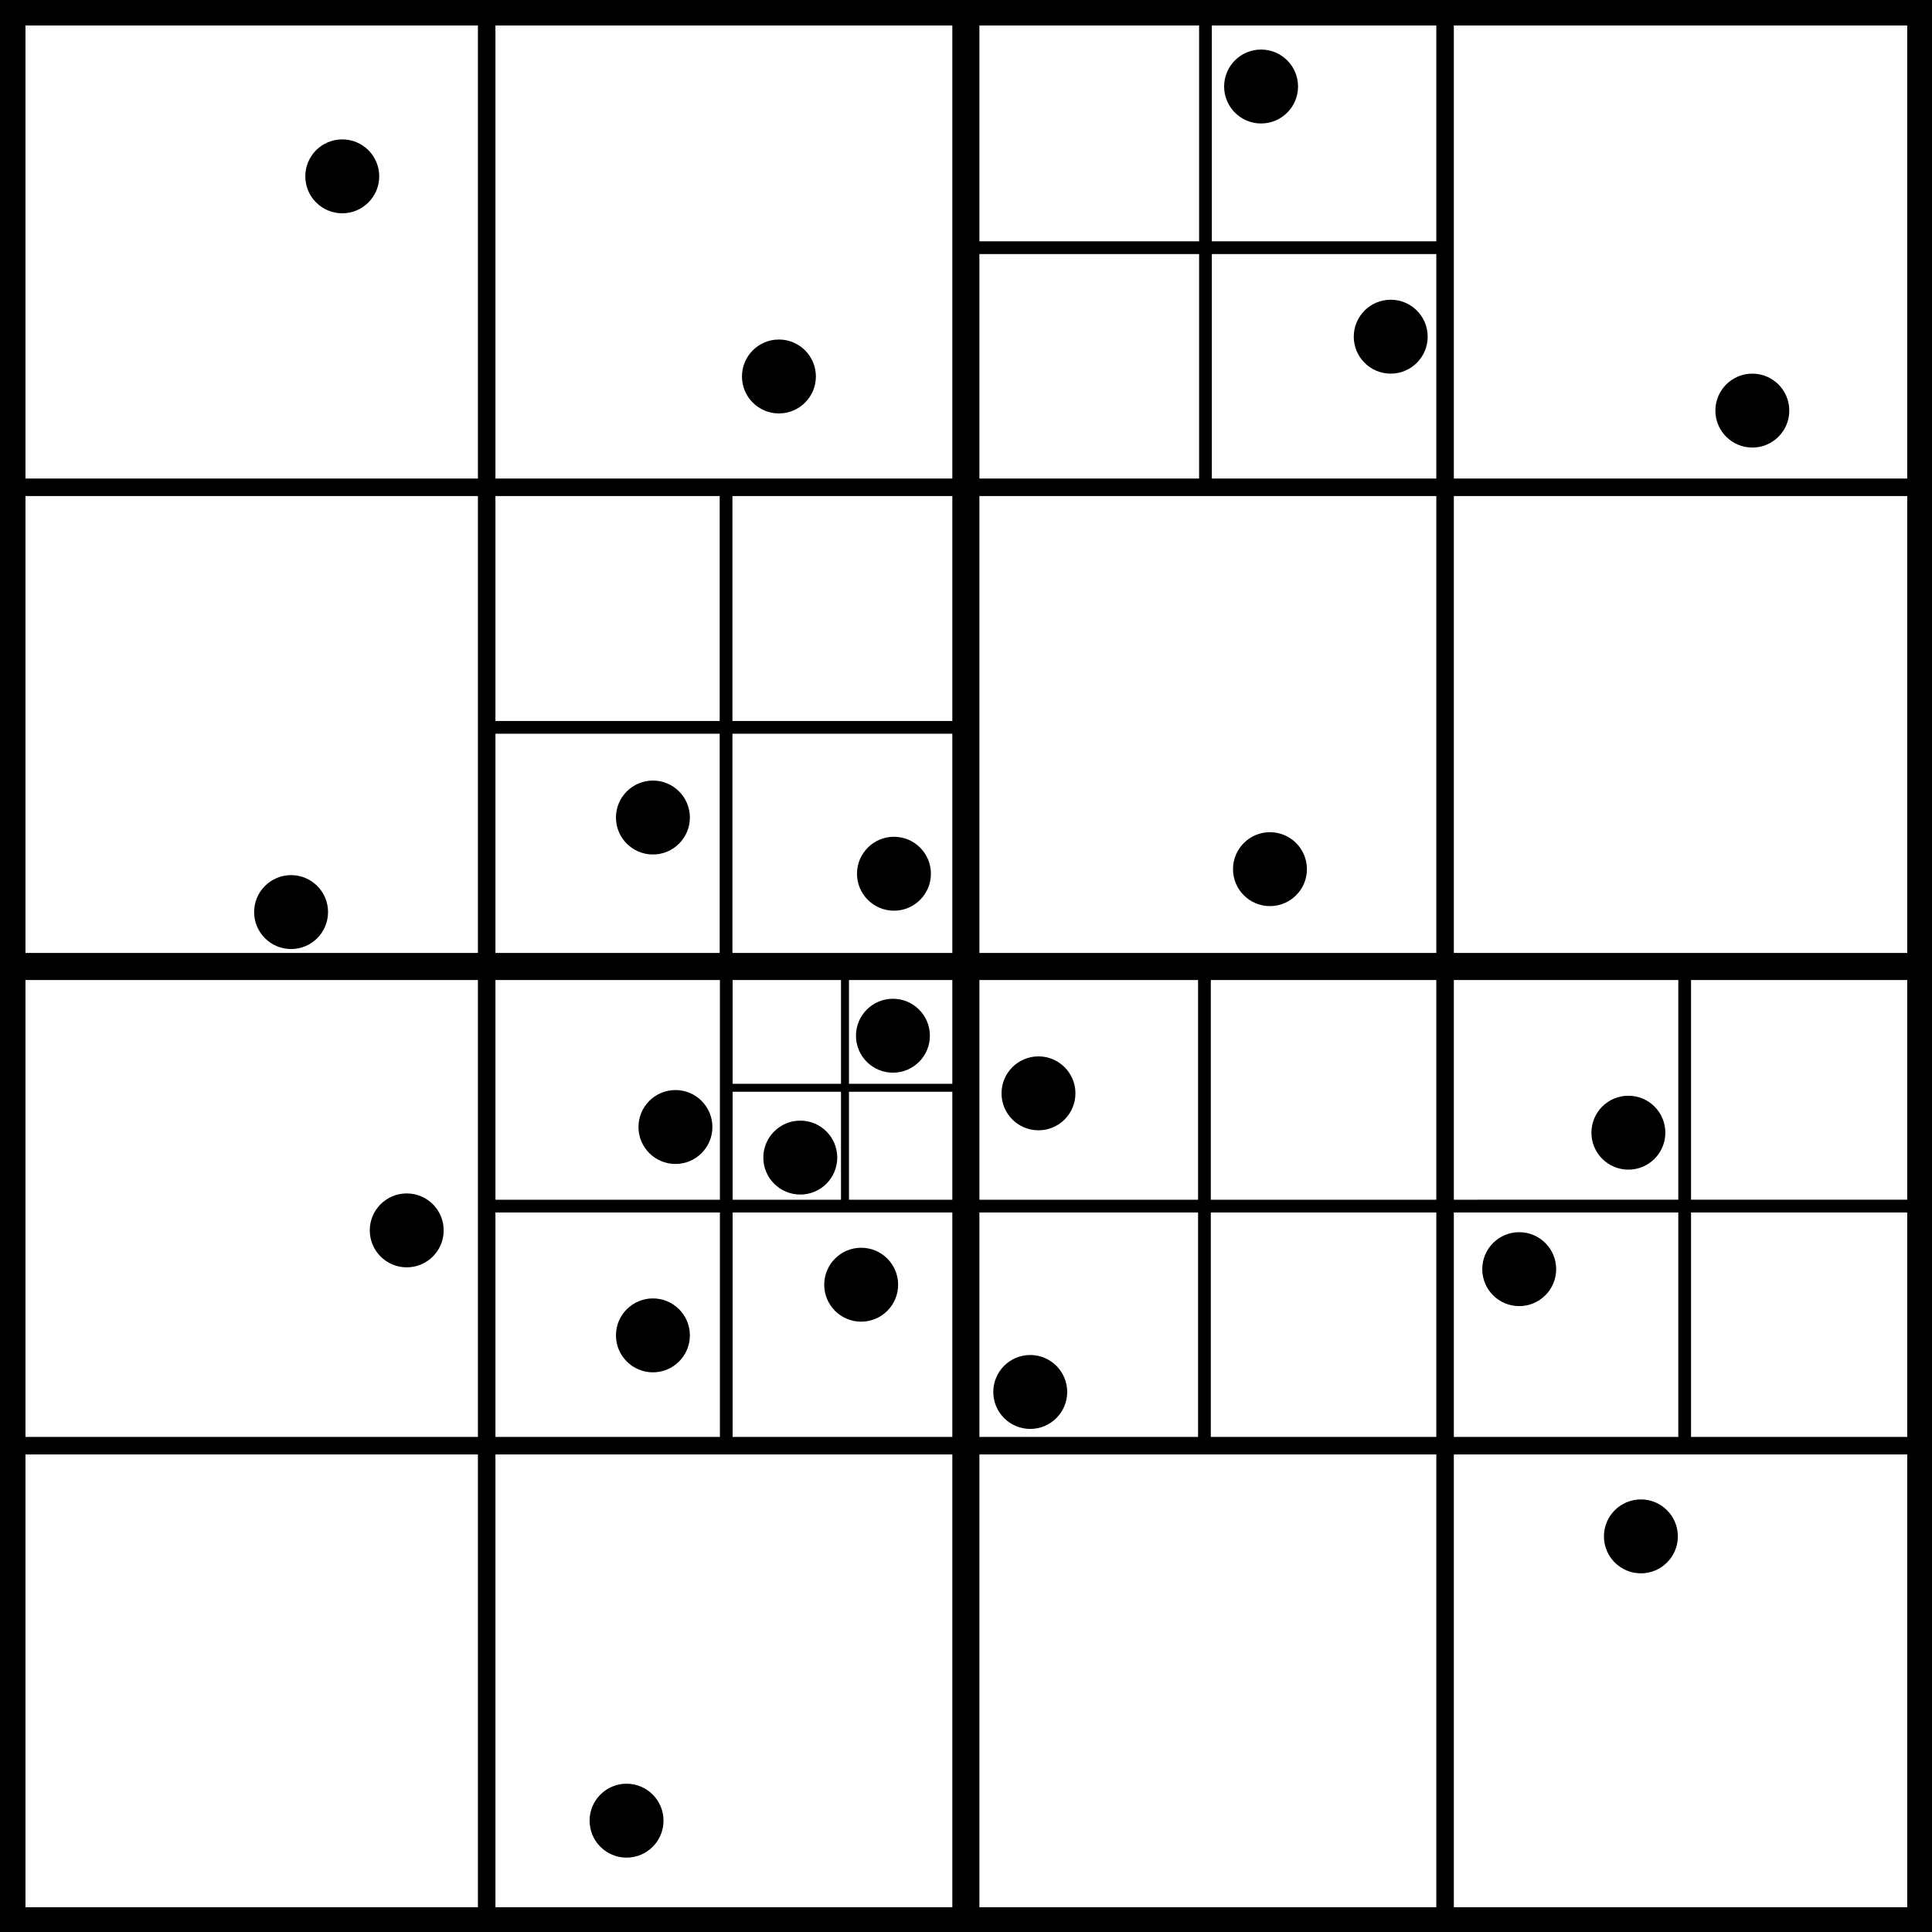 <?xml version="1.0" encoding="UTF-8" standalone="no"?>
<!-- Created with Inkscape (http://www.inkscape.org/) -->

<svg
   xmlns:dc="http://purl.org/dc/elements/1.1/"
   xmlns:cc="http://creativecommons.org/ns#"
   xmlns:rdf="http://www.w3.org/1999/02/22-rdf-syntax-ns#"
   xmlns:svg="http://www.w3.org/2000/svg"
   xmlns="http://www.w3.org/2000/svg"
   xmlns:sodipodi="http://sodipodi.sourceforge.net/DTD/sodipodi-0.dtd"
   xmlns:inkscape="http://www.inkscape.org/namespaces/inkscape"
   width="6.85cm"
   height="6.85cm"
   viewBox="0 0 242.711 242.711"
   id="svg2"
   version="1.1"
   inkscape:version="0.91 r13725"
   sodipodi:docname="tree-box.svg">
  <sodipodi:namedview
     id="base"
     pagecolor="#ffffff"
     bordercolor="#666666"
     borderopacity="1.0"
     inkscape:pageopacity="0.0"
     inkscape:pageshadow="2"
     inkscape:zoom="2.8284271"
     inkscape:cx="110.81645"
     inkscape:cy="146.60941"
     inkscape:document-units="px"
     inkscape:current-layer="layer7"
     showgrid="false"
     inkscape:window-width="1920"
     inkscape:window-height="1151"
     inkscape:window-x="0"
     inkscape:window-y="27"
     inkscape:window-maximized="1"
     showguides="true"
     inkscape:guide-bbox="true"
     guidetolerance="10000"
     fit-margin-top="0"
     fit-margin-left="0"
     fit-margin-right="0"
     fit-margin-bottom="0"
     units="cm" />
  <defs
     id="defs4" />
  <g
     id="layer1"
     inkscape:groupmode="layer"
     inkscape:label="particles"
     style="display:inline"
     transform="translate(-82.717,-35.066)">
    <circle
       r="4.643"
       cy="189.635"
       cx="133.813"
       id="path4138" />
    <circle
       r="4.643"
       cy="144.83"
       cx="195.022"
       id="path4138-3" />
    <circle
       r="4.643"
       cy="149.648"
       cx="119.286"
       id="path4138-6" />
    <circle
       r="4.643"
       cy="209.934"
       cx="212.143"
       id="path4138-7" />
    <circle
       r="4.643"
       cy="144.255"
       cx="242.258"
       id="path4138-5" />
    <circle
       r="4.643"
       cy="82.362"
       cx="180.571"
       id="path4138-35" />
    <circle
       r="4.643"
       cy="176.648"
       cx="167.571"
       id="path4138-62" />
    <circle
       r="4.643"
       cy="194.505"
       cx="273.571"
       id="path4138-9" />
    <circle
       r="4.643"
       cy="86.648"
       cx="302.857"
       id="path4138-1" />
    <circle
       r="4.643"
       cy="45.934"
       cx="241.143"
       id="path4138-2" />
    <circle
       r="4.643"
       cy="77.362"
       cx="257.429"
       id="path4138-70" />
    <circle
       r="4.643"
       cy="165.18"
       cx="194.893"
       id="path4138-93" />
    <circle
       r="4.643"
       cy="228.076"
       cx="288.857"
       id="path4138-60" />
    <circle
       r="4.643"
       cy="57.219"
       cx="125.714"
       id="path4138-626" />
    <circle
       r="4.643"
       cy="177.362"
       cx="287.286"
       id="path4138-18" />
    <circle
       r="4.643"
       cy="263.791"
       cx="161.429"
       id="path4138-79" />
    <circle
       style="display:inline"
       r="4.643"
       cy="180.49"
       cx="183.255"
       id="path4138-93-3" />
    <circle
       style="display:inline"
       r="4.643"
       cy="196.46"
       cx="190.904"
       id="path4138-93-6" />
    <circle
       style="display:inline"
       r="4.643"
       cy="202.824"
       cx="164.741"
       id="path4138-93-7" />
    <circle
       style="display:inline"
       r="4.643"
       cy="137.77"
       cx="164.741"
       id="path4138-93-5" />
    <circle
       style="display:inline"
       r="4.643"
       cy="172.419"
       cx="213.178"
       id="path4138-93-35" />
  </g>
  <g
     style="display:inline"
     inkscape:label="box"
     id="layer2"
     inkscape:groupmode="layer"
     transform="translate(-82.717,-35.066)">
    <g
       inkscape:label="box 3"
       id="layer7"
       inkscape:groupmode="layer"
       style="display:inline">
      <g
         id="g7399"
         inkscape:label="Grid_Polar:X8:Y8"
         transform="matrix(0.301,0,0,0.301,83.656,36.083)">
        <g
           id="g7401"
           inkscape:label="MajorXGridlines">
          <path
             id="path7405"
             inkscape:label="MajorXDiv2"
             style="fill:none;stroke:#000000;stroke-width:7.312;stroke-miterlimit:4;stroke-dasharray:none"
             d="m 200,0 0,800"
             inkscape:connector-curvature="0" />
          <path
             id="path7407"
             inkscape:label="MajorXDiv3"
             style="fill:none;stroke:#000000;stroke-width:5.318;stroke-miterlimit:4;stroke-dasharray:none"
             d="m 300,399.505 0,201.089"
             inkscape:connector-curvature="0"
             sodipodi:nodetypes="cc" />
          <path
             id="path7409"
             inkscape:label="MajorXDiv4"
             style="fill:none;stroke:#000000;stroke-width:11.3;stroke-miterlimit:4;stroke-dasharray:none"
             d="m 400,0 0,800"
             inkscape:connector-curvature="0" />
          <path
             id="path7411"
             inkscape:label="MajorXDiv5"
             style="fill:none;stroke:#000000;stroke-width:5.318;stroke-miterlimit:4;stroke-dasharray:none"
             d="m 500,0 0,198.98"
             inkscape:connector-curvature="0"
             sodipodi:nodetypes="cc" />
          <path
             id="path7413"
             inkscape:label="MajorXDiv6"
             style="fill:none;stroke:#000000;stroke-width:7.312;stroke-miterlimit:4;stroke-dasharray:none"
             d="m 600,0 0,800"
             inkscape:connector-curvature="0" />
          <path
             id="path7415"
             inkscape:label="MajorXDiv7"
             style="fill:none;stroke:#000000;stroke-width:5.318;stroke-miterlimit:4;stroke-dasharray:none"
             d="m 700,401.855 0,197.908"
             inkscape:connector-curvature="0"
             sodipodi:nodetypes="cc" />
        </g>
        <g
           id="g7417"
           inkscape:label="MajorYGridlines">
          <path
             id="path7419"
             inkscape:label="MajorYDiv1"
             style="fill:none;stroke:#000000;stroke-width:5.318;stroke-miterlimit:4;stroke-dasharray:none"
             d="m 400.581,100 199.667,0"
             inkscape:connector-curvature="0"
             sodipodi:nodetypes="cc" />
          <path
             id="path7421"
             inkscape:label="MajorYDiv2"
             style="fill:none;stroke:#000000;stroke-width:7.312;stroke-miterlimit:4;stroke-dasharray:none"
             d="m 0,200 800,0"
             inkscape:connector-curvature="0" />
          <path
             id="path7425"
             inkscape:label="MajorYDiv4"
             style="fill:none;stroke:#000000;stroke-width:11.3;stroke-miterlimit:4;stroke-dasharray:none"
             d="m 0,400 800,0"
             inkscape:connector-curvature="0" />
          <path
             id="path7427"
             inkscape:label="MajorYDiv5"
             style="fill:none;stroke:#000000;stroke-width:5.318;stroke-miterlimit:4;stroke-dasharray:none"
             d="m 202.73,500 198.89,0 198.576,0 L 800,500"
             inkscape:connector-curvature="0"
             sodipodi:nodetypes="cccc" />
          <path
             id="path7429"
             inkscape:label="MajorYDiv6"
             style="fill:none;stroke:#000000;stroke-width:7.312;stroke-miterlimit:4;stroke-dasharray:none"
             d="m 0,600 800,0"
             inkscape:connector-curvature="0" />
        </g>
        <rect
           id="rect7433"
           inkscape:label="Border"
           y="0"
           x="0"
           width="800"
           style="fill:none;stroke:#000000;stroke-width:8"
           height="800" />
      </g>
      <path
         id="path7407-2"
         inkscape:label="MajorXDiv3"
         style="display:inline;fill:none;stroke:#000000;stroke-width:1.6;stroke-miterlimit:4;stroke-dasharray:none"
         d="m 234.027,156.547 0,60.506"
         inkscape:connector-curvature="0"
         sodipodi:nodetypes="cc" />
      <path
         id="path7407-9"
         inkscape:label="MajorXDiv3"
         style="display:inline;fill:none;stroke:#000000;stroke-width:1.6;stroke-miterlimit:4;stroke-dasharray:none"
         d="m 173.93,96.204 0,60.506"
         inkscape:connector-curvature="0"
         sodipodi:nodetypes="cc" />
      <path
         id="path7427-1"
         inkscape:label="MajorYDiv5"
         style="display:inline;fill:none;stroke:#000000;stroke-width:1.6;stroke-miterlimit:4;stroke-dasharray:none"
         d="m 144.662,126.442 59.844,0"
         inkscape:connector-curvature="0"
         sodipodi:nodetypes="cc" />
      <path
         id="path7407-9-2"
         inkscape:label="MajorXDiv3"
         style="display:inline;fill:none;stroke:#000000;stroke-width:1;stroke-miterlimit:4;stroke-dasharray:none"
         d="m 188.869,157.052 0,29.354"
         inkscape:connector-curvature="0"
         sodipodi:nodetypes="cc" />
      <path
         id="path7427-1-7"
         inkscape:label="MajorYDiv5"
         style="display:inline;fill:none;stroke:#000000;stroke-width:1;stroke-miterlimit:4;stroke-dasharray:none"
         d="m 174.67,171.721 29.033,0"
         inkscape:connector-curvature="0"
         sodipodi:nodetypes="cc" />
    </g>
    <g
       style="display:none"
       inkscape:groupmode="layer"
       id="layer6"
       inkscape:label="box 2">
      <g
         transform="matrix(0.601,0,0,0.601,84.29,36.334)"
         inkscape:label="Grid_Polar:X4:Y4"
         id="g7276">
        <g
           inkscape:label="MajorXGridlines"
           id="g7278">
          <path
             inkscape:connector-curvature="0"
             d="m 100,0 0,400"
             style="fill:none;stroke:#000000;stroke-width:3.994;stroke-miterlimit:4;stroke-dasharray:none"
             inkscape:label="MajorXDiv1"
             id="path7280" />
          <path
             inkscape:connector-curvature="0"
             d="m 200,0 0,400"
             style="fill:none;stroke:#000000;stroke-width:3.994;stroke-miterlimit:4;stroke-dasharray:none"
             inkscape:label="MajorXDiv2"
             id="path7282" />
          <path
             inkscape:connector-curvature="0"
             d="m 300,0 0,400"
             style="fill:none;stroke:#000000;stroke-width:3.994;stroke-miterlimit:4;stroke-dasharray:none"
             inkscape:label="MajorXDiv3"
             id="path7284" />
        </g>
        <g
           inkscape:label="MajorYGridlines"
           id="g7286">
          <path
             inkscape:connector-curvature="0"
             d="m 0,100 400,0"
             style="fill:none;stroke:#000000;stroke-width:3.994;stroke-miterlimit:4;stroke-dasharray:none"
             inkscape:label="MajorYDiv1"
             id="path7288" />
          <path
             inkscape:connector-curvature="0"
             d="m 0,200 400,0"
             style="fill:none;stroke:#000000;stroke-width:3.994;stroke-miterlimit:4;stroke-dasharray:none"
             inkscape:label="MajorYDiv2"
             id="path7290" />
          <path
             inkscape:connector-curvature="0"
             d="m 0,300 400,0"
             style="fill:none;stroke:#000000;stroke-width:3.994;stroke-miterlimit:4;stroke-dasharray:none"
             inkscape:label="MajorYDiv3"
             id="path7292" />
        </g>
        <rect
           height="400"
           style="fill:none;stroke:#000000;stroke-width:4"
           width="400"
           x="0"
           y="0"
           inkscape:label="Border"
           id="rect7294" />
      </g>
    </g>
    <g
       style="display:none"
       inkscape:label="box 1"
       id="layer4"
       inkscape:groupmode="layer">
      <g
         transform="matrix(1.202,0,0,1.202,84.424,36.494)"
         inkscape:label="Grid_Polar:X2:Y2"
         id="g5308"
         style="display:inline">
        <g
           inkscape:label="MajorXGridlines"
           id="g5310">
          <path
             inkscape:connector-curvature="0"
             d="m 100,0 0,200"
             style="fill:none;stroke:#000000;stroke-width:1.997;stroke-miterlimit:4;stroke-dasharray:none"
             inkscape:label="MajorXDiv1"
             id="path5312" />
        </g>
        <g
           inkscape:label="MajorYGridlines"
           id="g5314">
          <path
             inkscape:connector-curvature="0"
             d="m 0,100 200,0"
             style="fill:none;stroke:#000000;stroke-width:1.997;stroke-miterlimit:4;stroke-dasharray:none"
             inkscape:label="MajorYDiv1"
             id="path5316" />
        </g>
        <rect
           height="200"
           style="fill:none;stroke:#000000;stroke-width:2"
           width="200"
           x="0"
           y="0"
           inkscape:label="Border"
           id="rect5318" />
      </g>
    </g>
    <g
       inkscape:label="box 0"
       id="layer5"
       inkscape:groupmode="layer"
       style="display:inline">
      <g
         transform="matrix(1.202,0,0,1.202,83.917,36.266)"
         inkscape:label="Grid_Polar:X2:Y2"
         id="g5308-2"
         style="display:inline">
        <g
           inkscape:label="MajorXGridlines"
           id="g5310-0" />
        <g
           inkscape:label="MajorYGridlines"
           id="g5314-3" />
        <rect
           height="200"
           style="fill:none;stroke:#000000;stroke-width:3.329;stroke-miterlimit:4;stroke-dasharray:none"
           width="200"
           x="0"
           y="0"
           inkscape:label="Border"
           id="rect5318-5" />
      </g>
    </g>
  </g>
</svg>
